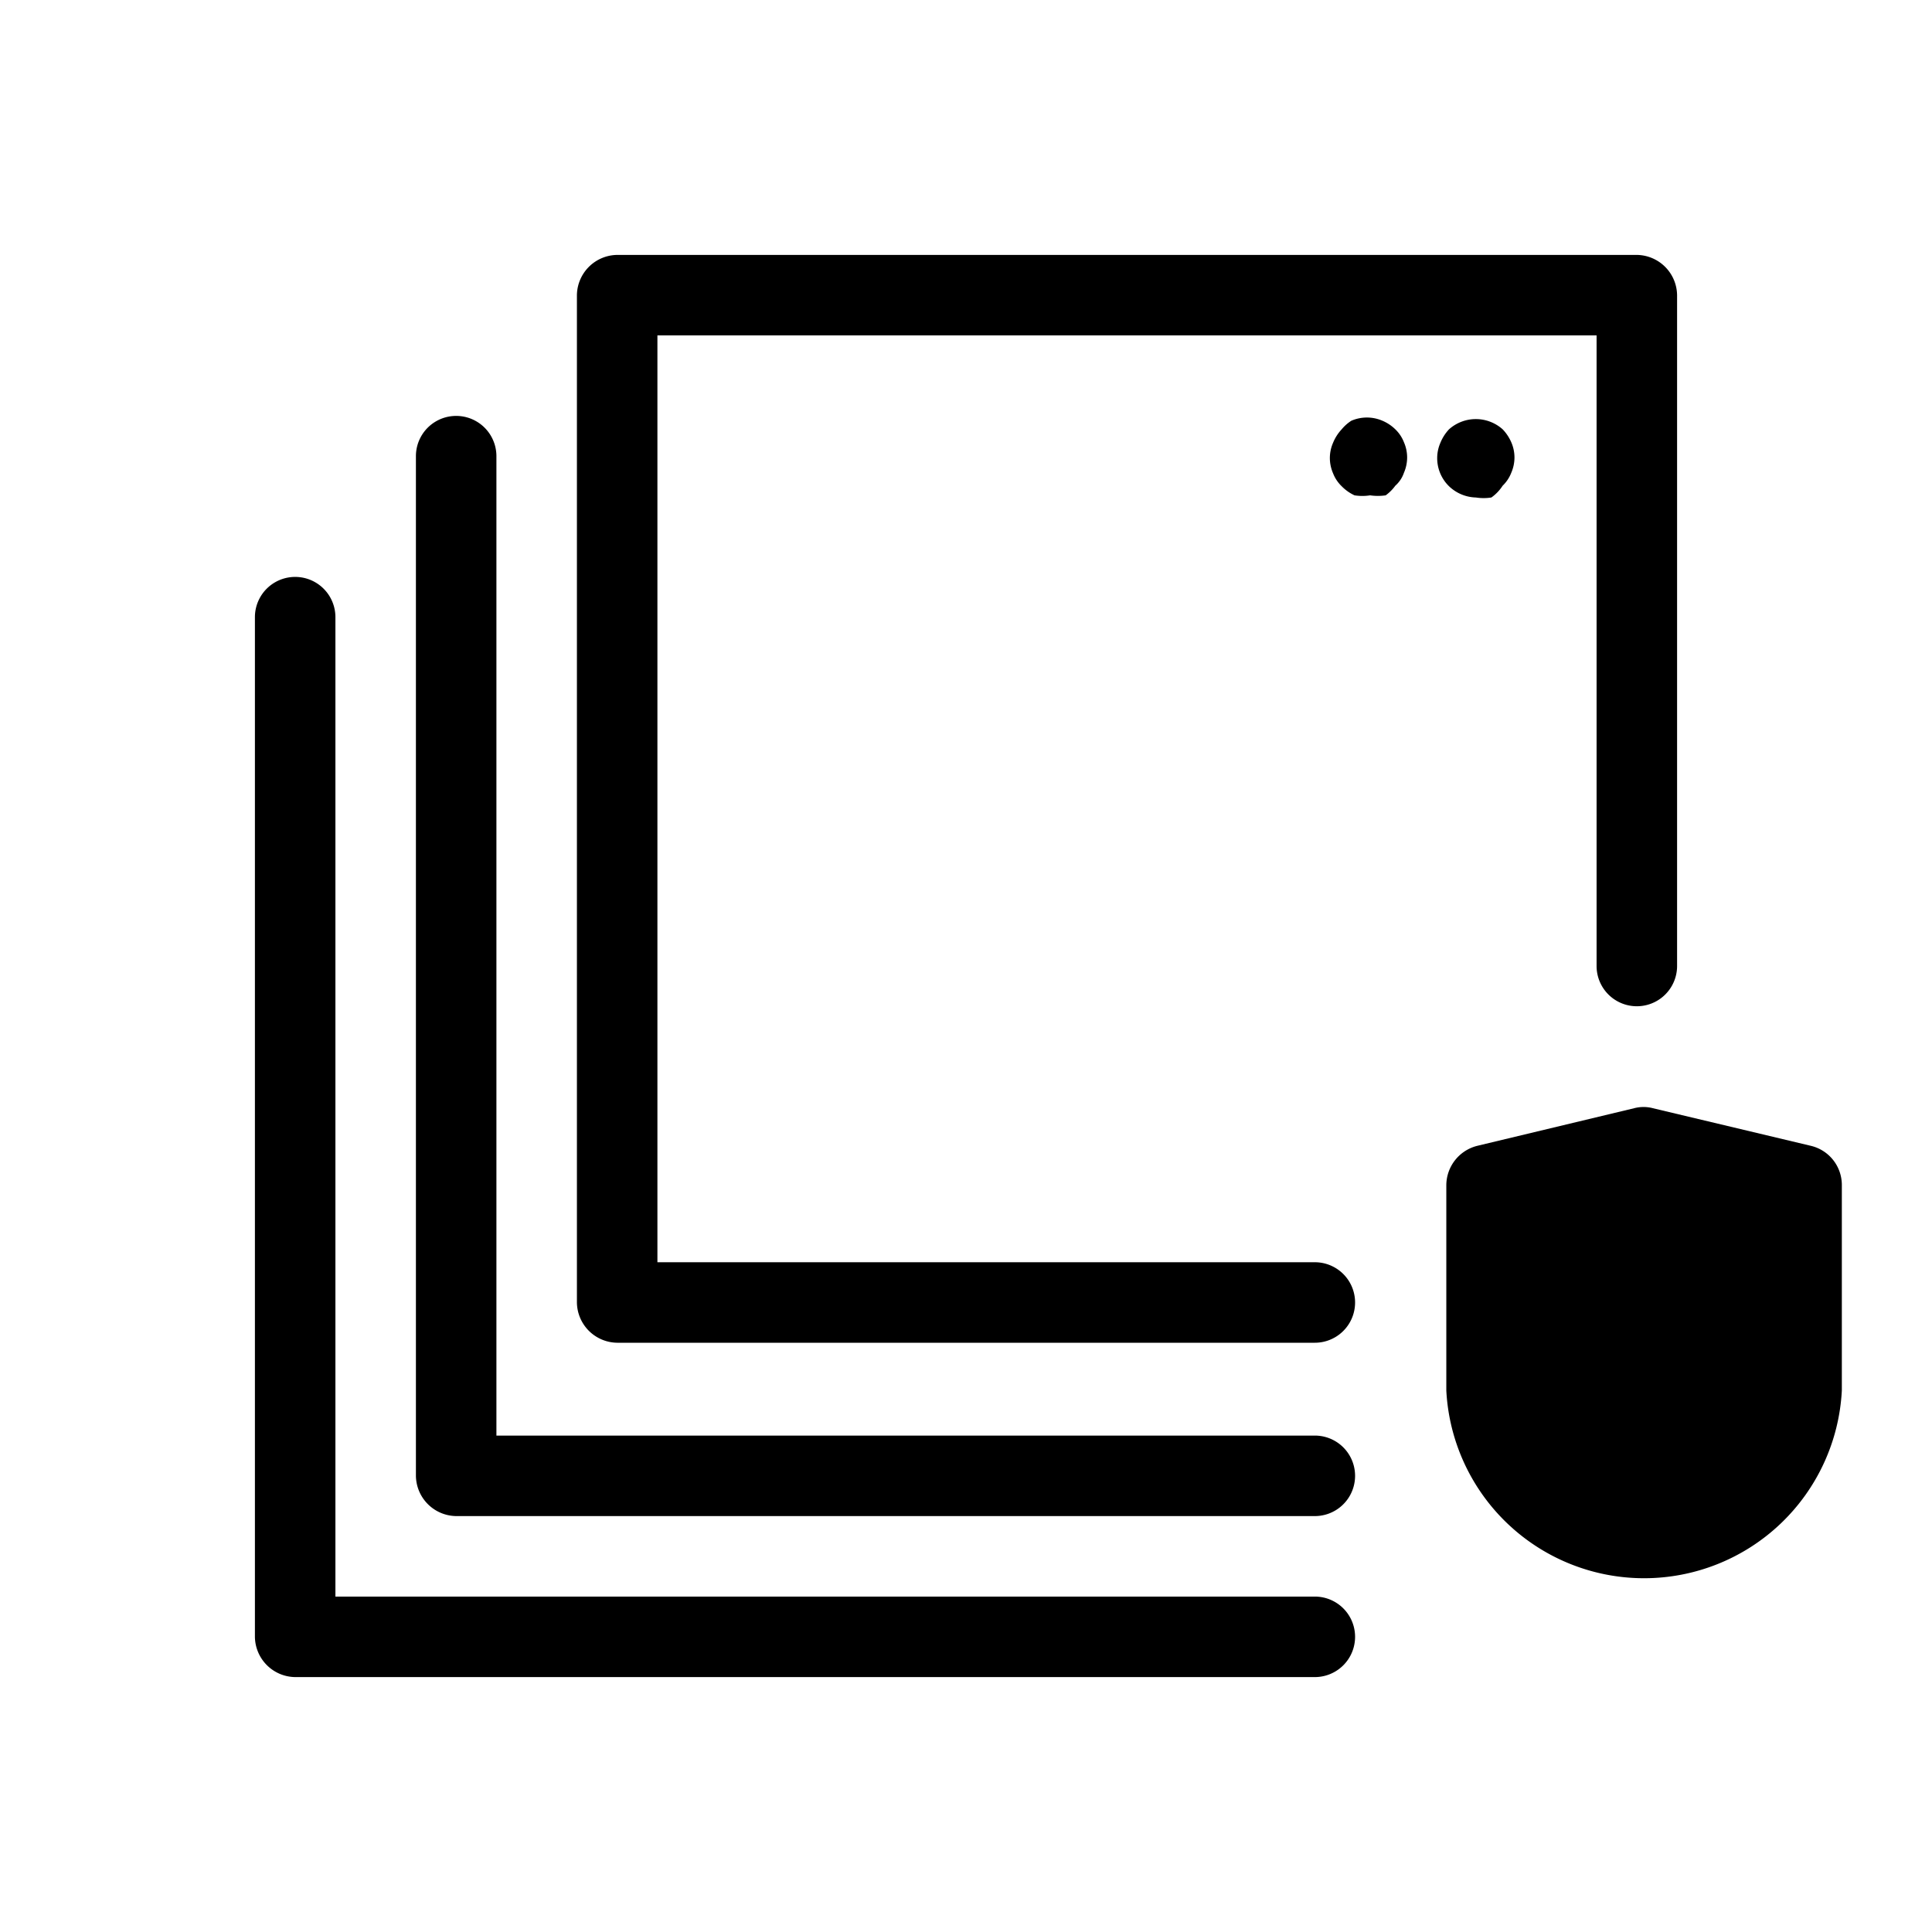 <svg data-name="Layer 1" xmlns="http://www.w3.org/2000/svg" viewBox="0 0 36 36"><title>Icon-Red_Hat-Software_and_technologies-Apps_Multiple_Secured-A-Black-RGB</title><path d="M24.5 26.75H9.25V8.5a.75.75 0 0 0-1.5 0v19a.76.76 0 0 0 .75.75h16a.75.75 0 0 0 0-1.5z"/><path d="M24.5 29.75H6.25V11.5a.75.75 0 0 0-1.5 0v19a.76.76 0 0 0 .75.75h19a.75.75 0 0 0 0-1.5z"/><path d="M24.5 23.52H12.25V6.25h17.5V18a.75.75 0 0 0 1.5 0V5.5a.76.76 0 0 0-.75-.75h-19a.76.76 0 0 0-.75.75v18.77a.76.76 0 0 0 .75.75h13a.75.75 0 0 0 0-1.5z"/><path d="M27.5 9.27a.93.93 0 0 0 .29 0 .81.81 0 0 0 .21-.22.67.67 0 0 0 .16-.24.72.72 0 0 0 .06-.29.71.71 0 0 0-.06-.28A.82.82 0 0 0 28 8a.75.75 0 0 0-1 0 .82.82 0 0 0-.16.25.71.71 0 0 0-.06.28.73.73 0 0 0 .22.53.75.75 0 0 0 .5.21zM26 8a.78.78 0 0 0-.24-.16.73.73 0 0 0-.58 0A.78.78 0 0 0 25 8a.82.82 0 0 0-.16.25.71.71 0 0 0-.06.28.72.72 0 0 0 .06.29.67.67 0 0 0 .16.24.81.81 0 0 0 .24.17.93.93 0 0 0 .29 0 1 1 0 0 0 .29 0 .81.81 0 0 0 .18-.18.56.56 0 0 0 .16-.24.72.72 0 0 0 .06-.29.71.71 0 0 0-.06-.28A.67.67 0 0 0 26 8zM33.74 21.35l-2.94-.7a.69.69 0 0 0-.35 0l-2.92.7a.76.76 0 0 0-.58.73v3.83a3.69 3.69 0 0 0 7.37 0v-3.83a.75.75 0 0 0-.58-.73z"/></svg>